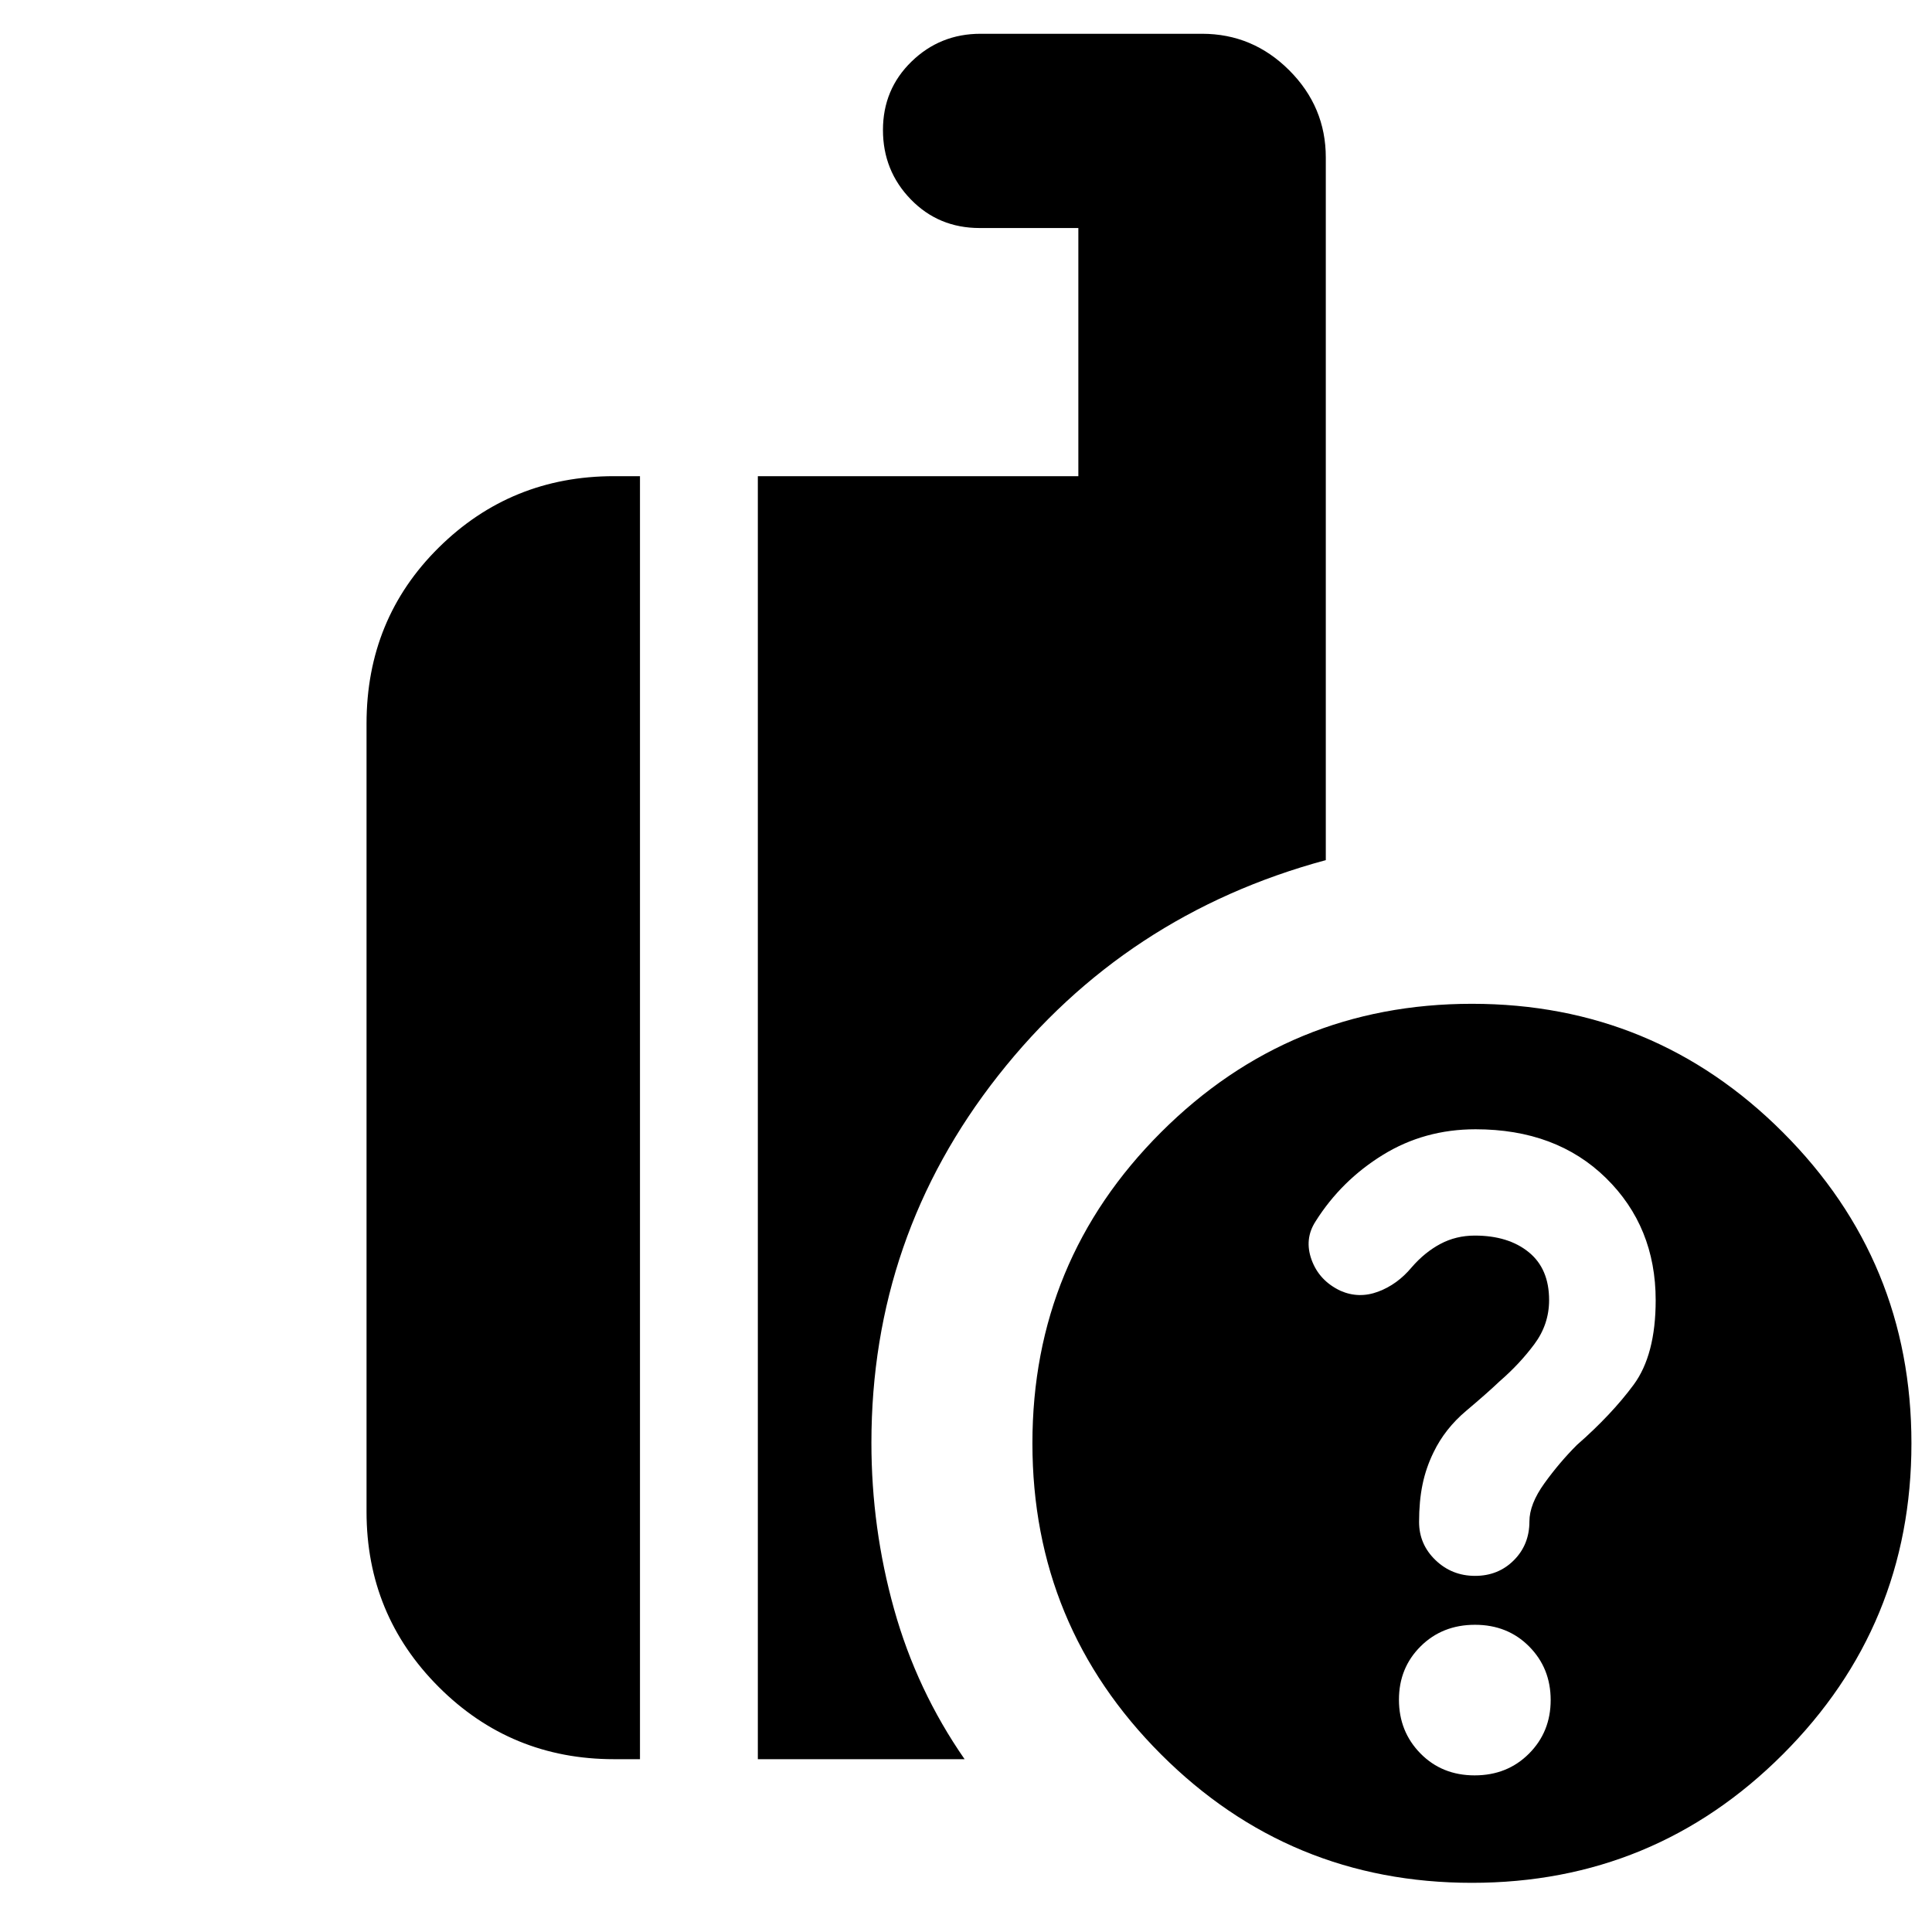 <svg xmlns="http://www.w3.org/2000/svg" height="24" viewBox="0 -960 960 960" width="24"><path d="M731.37-24.435q-90.642 0-154.506-63.886-63.863-63.886-63.863-154.527 0-90.642 63.885-154.505 63.886-63.864 154.527-63.864 90.642 0 154.506 63.886 63.863 63.885 63.863 154.527 0 90.641-63.885 154.505-63.886 63.864-154.527 63.864ZM376.566-85.87V-723.39h159.26v-123.306h-49.044q-20.418 0-34.231-14.246-13.812-14.245-13.812-34.461t14.2-34.015q14.2-13.799 34.278-13.799h110.088q25.165 0 43.322 18.156 18.157 18.157 18.157 43.322v349.131q-99.716 26.943-162.75 107.005-63.033 80.061-63.033 182.529 0 42.336 11.261 82.641 11.261 40.304 35.044 74.565h-102.74Zm-71.478 0q-51.204 0-87.081-35.877t-35.877-87.08v-391.608q0-51.995 35.877-87.476t87.081-35.481h12.913v637.522h-12.913Zm427.652 8.043q16.217 0 26.999-10.796 10.783-10.796 10.783-26.631 0-15.834-10.697-26.617-10.697-10.782-26.913-10.782t-26.999 10.696q-10.783 10.697-10.783 26.532 0 15.834 10.697 26.716 10.697 10.882 26.913 10.882Zm89.956-236.093q0-36.516-24.7-60.733-24.699-24.218-64.802-24.218-25.392 0-46.032 12.718-20.64 12.717-33.416 32.978-5.789 8.87-2.007 19.218 3.783 10.347 14.348 15.347 9.131 4 18.696.435 9.565-3.565 16.696-12.13 6.434-7.435 14.22-11.587 7.785-4.152 17.127-4.152 16.632 0 26.772 8.228 10.141 8.228 10.141 23.815 0 12.072-7.337 21.922-7.338 9.85-17.121 18.321-6.21 5.916-16.745 14.793-10.536 8.877-16.183 20.554-3.788 7.699-5.505 16.036-1.718 8.336-1.718 18.612 0 11.129 8.153 18.967 8.152 7.838 19.674 7.838 11.521 0 19.261-7.751 7.739-7.751 7.739-19.271 0-8.63 7.434-18.956 7.435-10.326 16.123-19.03 17.182-15.035 28.182-29.898 11-14.864 11-42.056Z"/></svg>